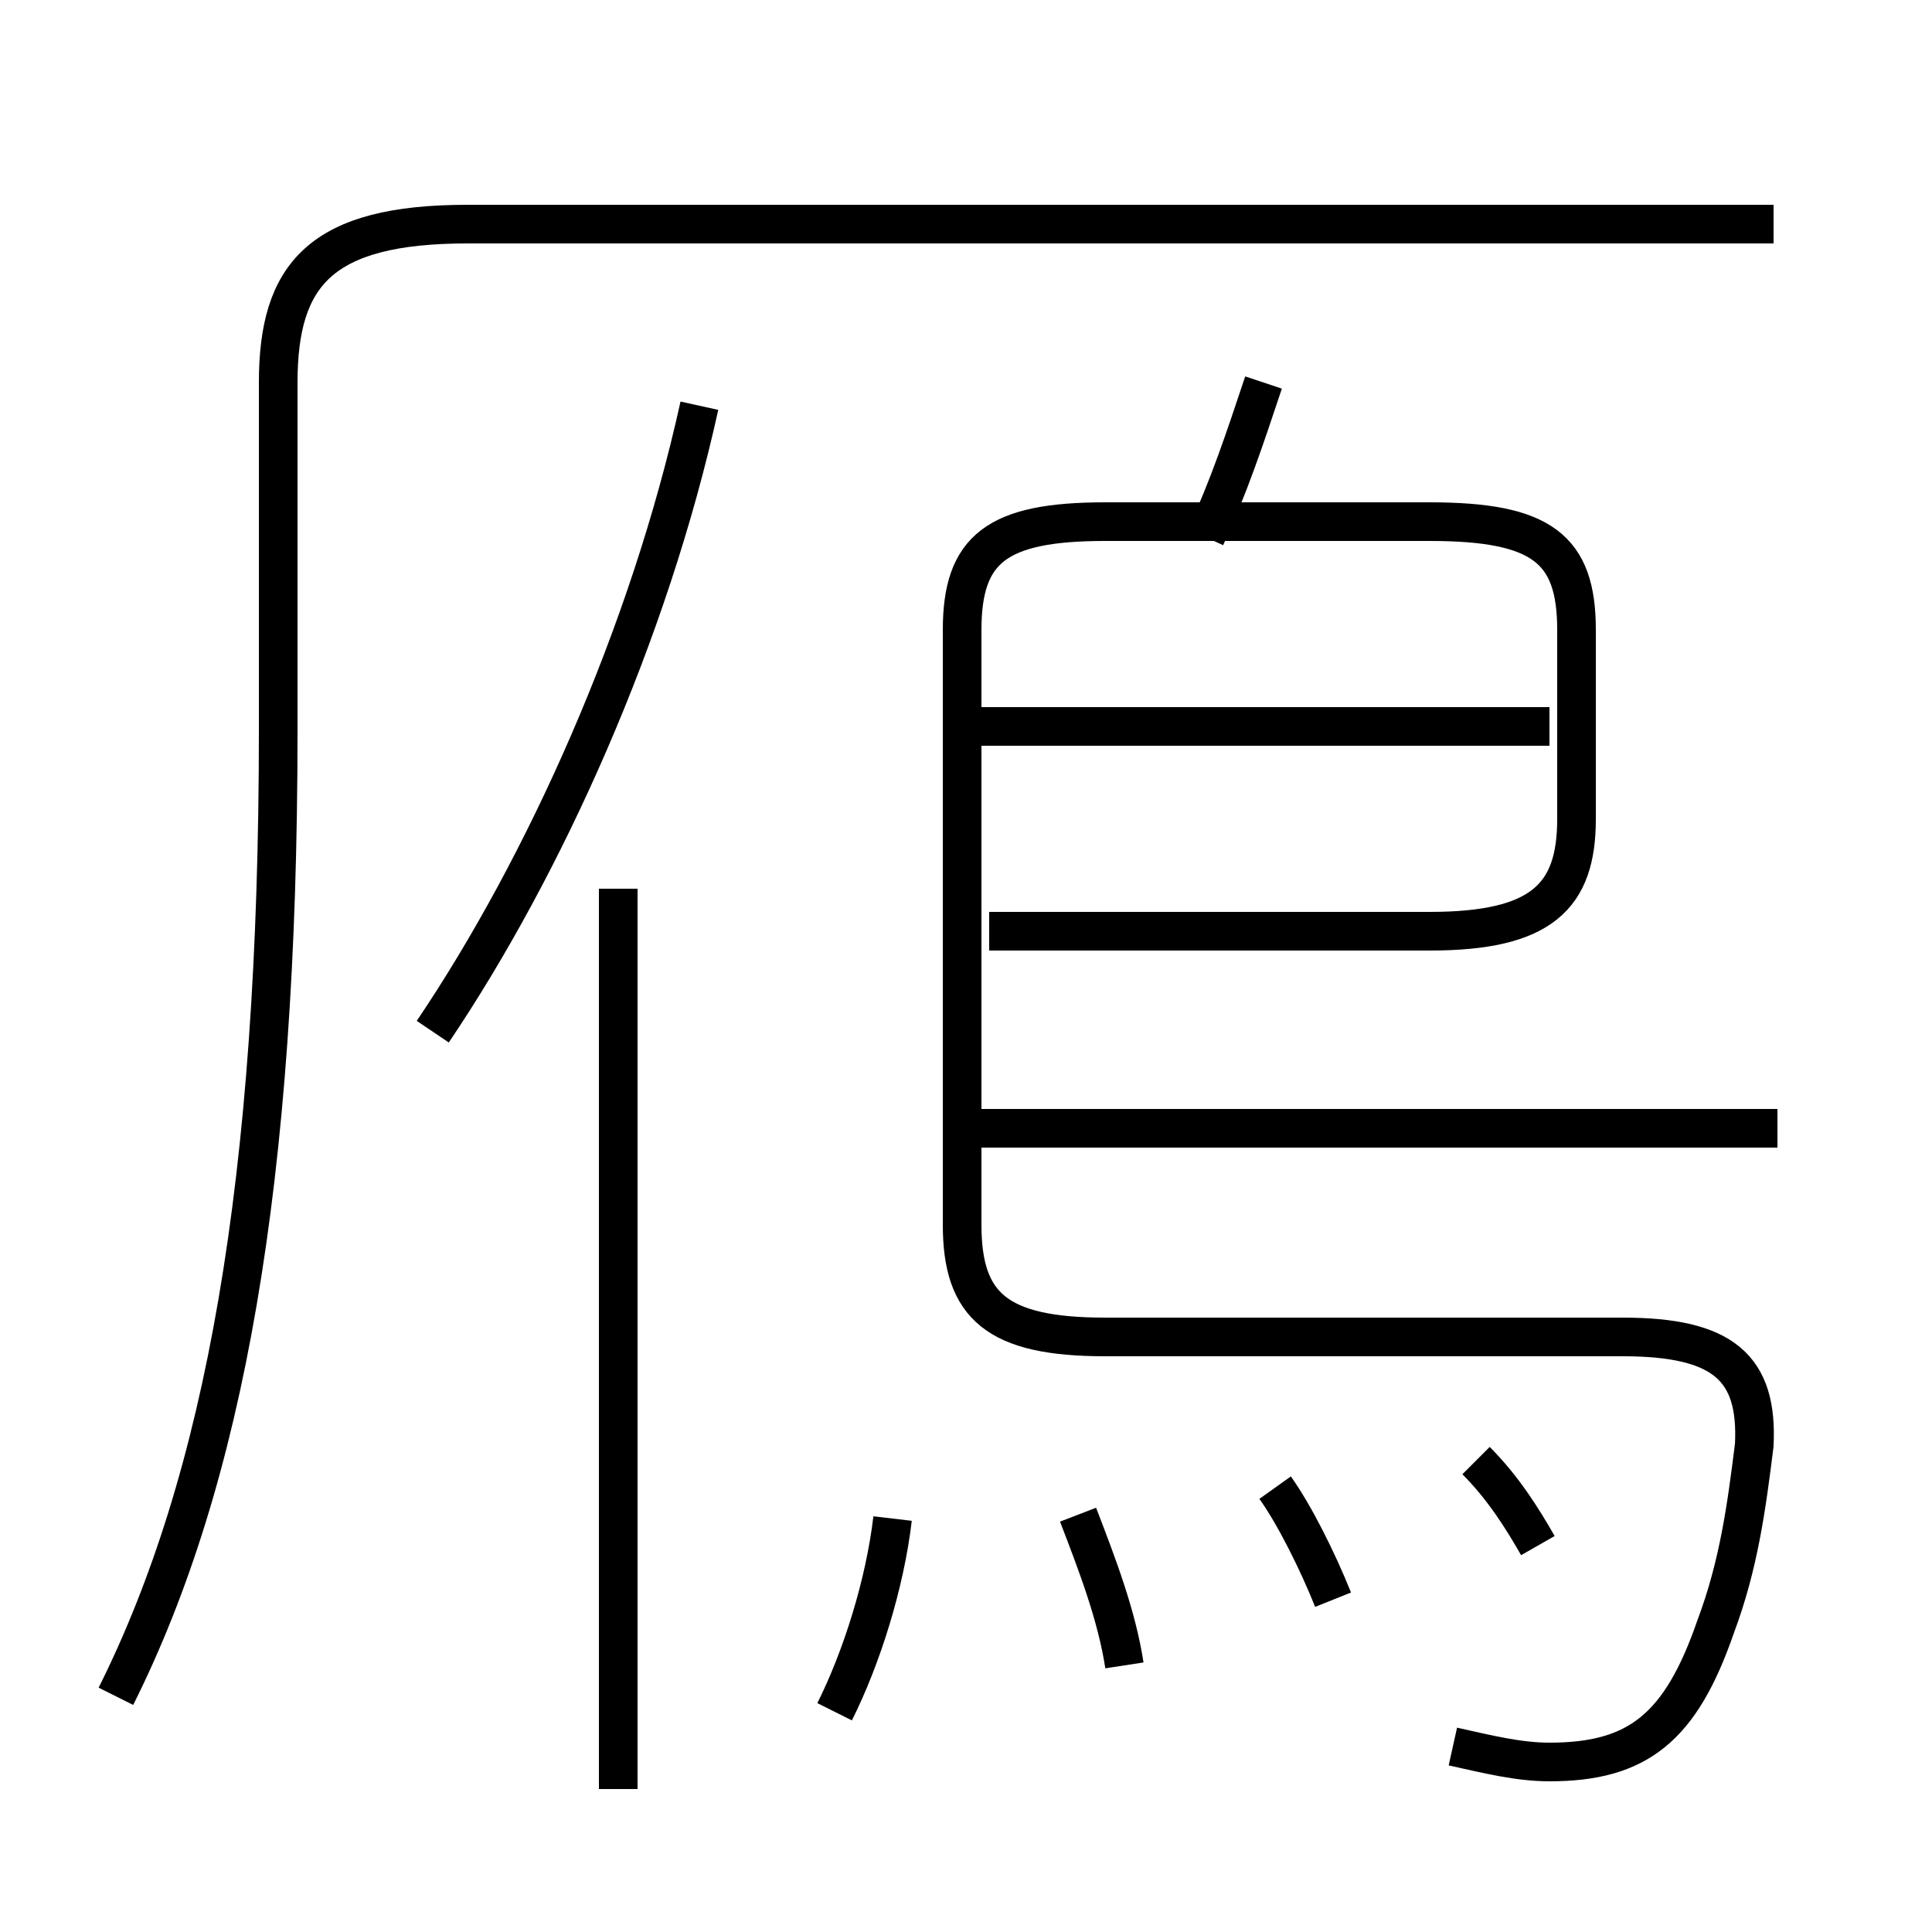 <?xml version='1.0' encoding='utf8'?>
<svg viewBox="0.0 -6.0 50.0 50.0" version="1.1" xmlns="http://www.w3.org/2000/svg">
<rect x="0.0" y="-6.0" width="50.0" height="50.0" fill="#808080" stroke="none"/>
<rect x="-1000" y="-1000" width="2000" height="2000" stroke="white" fill="white"/>
<g style="fill:white;stroke:#000000;  stroke-width:1">
<path d="M 3.0 -0.1 C 5.8 -5.7 7.2 -13.4 7.2 -25.1 L 7.2 -34.1 C 7.2 -36.9 8.3 -38.2 12.1 -38.2 L 45.9 -38.2 M 21.6 0.3 C 22.3 -1.1 22.9 -3.0 23.1 -4.7 M 16.0 2.3 L 16.0 -21.0 M 29.1 -0.9 C 28.9 -2.2 28.4 -3.5 27.9 -4.8 M 34.5 -2.6 C 34.1 -3.6 33.5 -4.8 33.0 -5.5 M 11.2 -17.3 C 14.1 -21.6 16.8 -27.6 18.1 -33.5 M 39.8 -4.0 C 39.4 -4.7 38.9 -5.5 38.2 -6.2 M 37.6 1.2 C 38.5 1.4 39.3 1.6 40.1 1.6 C 42.4 1.6 43.5 0.7 44.4 -1.9 C 45.0 -3.5 45.2 -5.0 45.4 -6.6 C 45.5 -8.6 44.6 -9.4 42.0 -9.4 L 28.6 -9.4 C 25.8 -9.4 24.9 -10.2 24.9 -12.3 L 24.9 -27.7 C 24.9 -29.8 25.8 -30.5 28.6 -30.5 L 37.0 -30.5 C 39.9 -30.5 40.8 -29.8 40.8 -27.7 L 40.8 -22.8 C 40.8 -20.8 39.9 -19.9 37.0 -19.9 L 25.6 -19.9 M 46.0 -14.8 L 25.4 -14.8 M 40.1 -25.2 L 25.4 -25.2 M 31.2 -30.1 C 31.8 -31.4 32.2 -32.6 32.7 -34.1" transform="translate(0.0 38.0)" />
</g>
</svg>